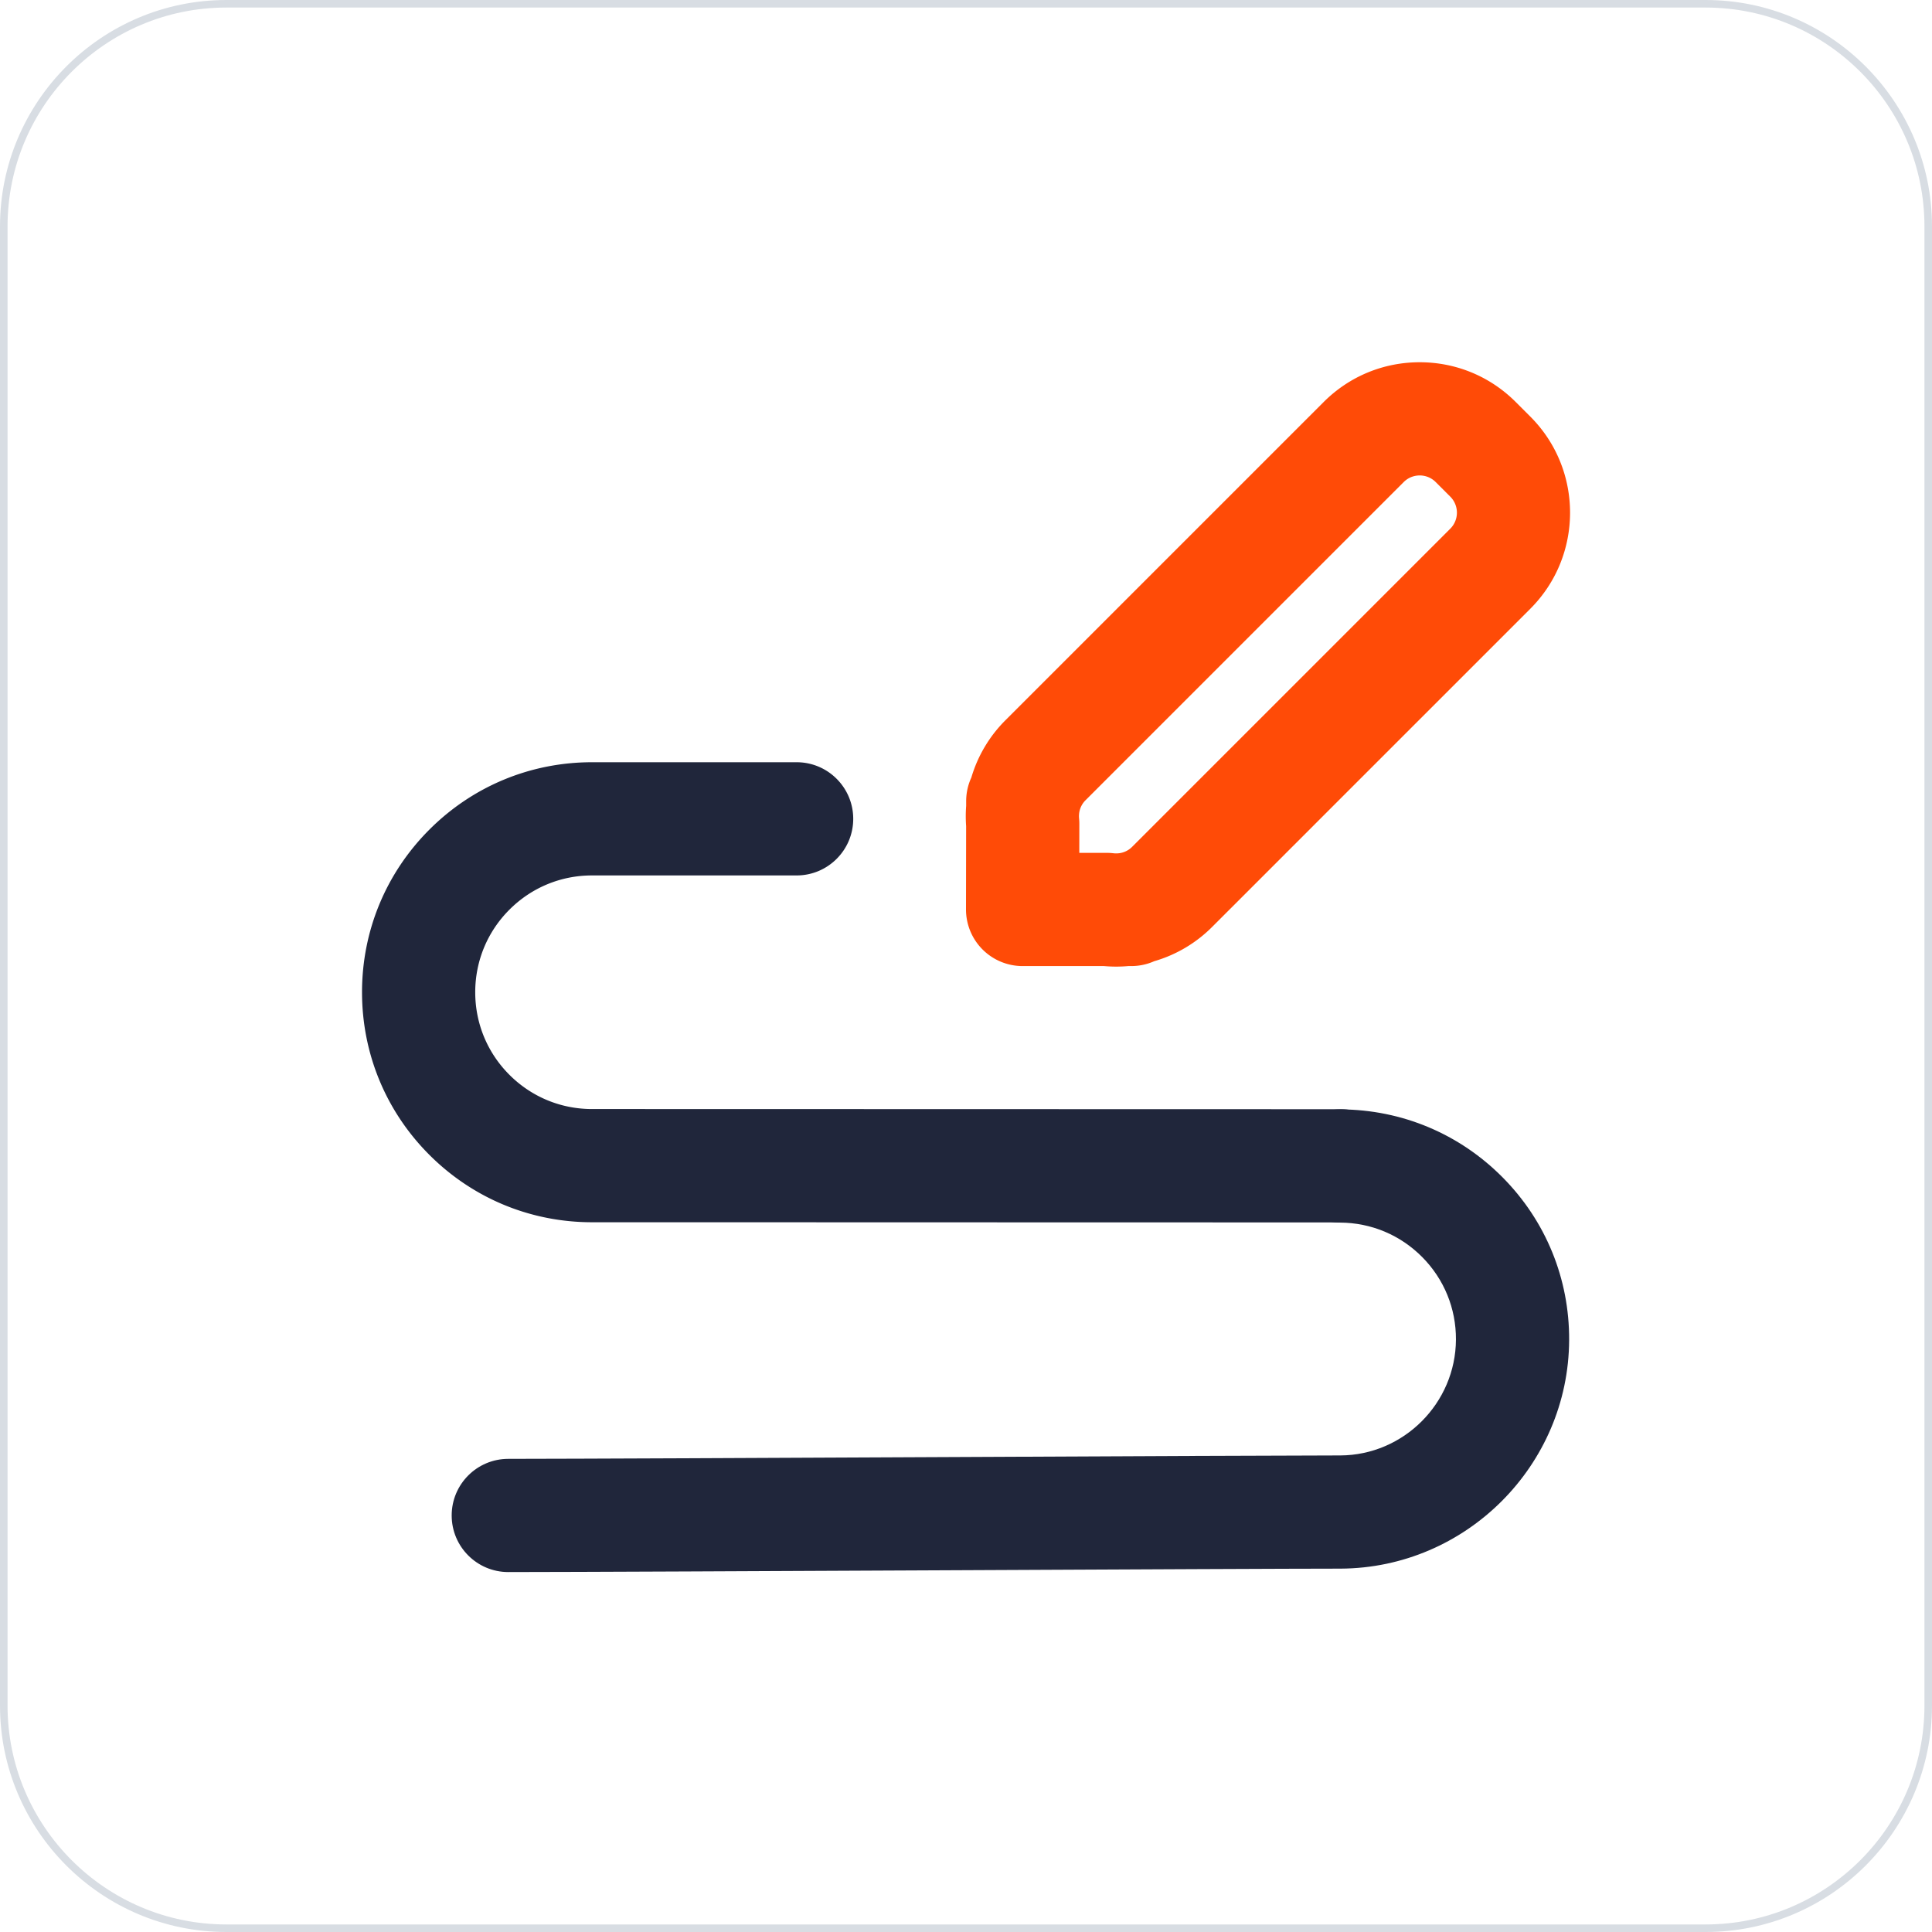 <?xml version="1.0" standalone="no"?><!DOCTYPE svg PUBLIC "-//W3C//DTD SVG 1.1//EN" "http://www.w3.org/Graphics/SVG/1.1/DTD/svg11.dtd"><svg t="1668260052829" class="icon" viewBox="0 0 1024 1024" version="1.1" xmlns="http://www.w3.org/2000/svg" p-id="9159" xmlns:xlink="http://www.w3.org/1999/xlink" width="200" height="200"><path d="M904 1024H120c-66.168 0-120-53.832-120-120V120C0 53.832 53.832 0 120 0h784c66.168 0 120 53.832 120 120v784c0 66.168-53.832 120-120 120zM120 4C56.038 4 4 56.038 4 120v784c0 63.962 52.038 116 116 116h784c63.962 0 116-52.038 116-116V120c0-63.962-52.038-116-116-116H120z" fill="#D8DDE3" p-id="9160"></path><path d="M710.682 647.908c-14.108 0-83.486-0.018-160.856-0.038a1740073.6 1740073.6 0 0 0-235.944-0.054h-0.122c-32.49 0-63.066-12.648-86.086-35.624-23.048-23.004-35.758-53.606-35.79-86.168-0.032-32.564 12.62-63.19 35.624-86.238 23.004-23.046 53.606-35.756 86.168-35.788h108.552c16.568 0 30 13.432 30 30s-13.432 30-30 30h-108.524c-16.508 0.016-32.048 6.47-43.73 18.174-11.682 11.704-18.106 27.256-18.09 43.792 0.016 16.538 6.47 32.078 18.174 43.76 11.69 11.666 27.218 18.09 43.732 18.09h0.06c28.272 0 138.476 0.03 235.99 0.054 77.362 0.02 146.734 0.038 160.84 0.038 16.568 0 30 13.432 30 30s-13.43 30.002-29.998 30.002z" fill="#20263B" p-id="9161"></path><path d="M269.402 833.226c-16.562 0-29.992-13.422-30-29.984-0.008-16.568 13.416-30.008 29.986-30.016 34.752-0.018 138.246-0.504 238.33-0.974 91.714-0.432 178.34-0.838 202.684-0.838 33.568-0.156 61.122-27.708 61.278-61.42 0.078-16.482-6.268-32.008-17.87-43.716-11.6-11.708-27.066-18.202-43.548-18.278-16.568-0.078-29.936-13.572-29.86-30.14 0.078-16.52 13.496-29.86 29.996-29.86h0.144c32.508 0.152 63.014 12.956 85.892 36.048 22.88 23.096 35.396 53.716 35.244 86.226-0.31 66.486-54.652 120.828-121.136 121.138-24.344 0-110.902 0.406-202.542 0.838-100.146 0.47-203.704 0.958-238.584 0.974l-0.014 0.002z" fill="#20263B" p-id="9162"></path><path d="M591.594 512.324a72.82 72.82 0 0 1-6.43-0.286H542a29.996 29.996 0 0 1-30-30.048l0.068-44.138a72.454 72.454 0 0 1 0.018-10.726v-2.482c0-4.43 0.974-8.7 2.756-12.562a71.422 71.422 0 0 1 18.154-30.43l168.564-168.564c13.6-13.6 31.68-21.09 50.914-21.09 19.228 0 37.308 7.488 50.908 21.084l0.034 0.034 7.694 7.694c28.074 28.072 28.076 73.75 0.006 101.824l-168.606 168.604a71.346 71.346 0 0 1-30.734 18.218 29.958 29.958 0 0 1-12.174 2.58h-1.558a72.412 72.412 0 0 1-6.45 0.288z m-19.548-60.286h14.626c1.162 0 2.322 0.068 3.474 0.202 0.958 0.112 1.94 0.11 2.876 0l0.416-0.046 0.372-0.07a11.736 11.736 0 0 0 6.236-3.278l168.638-168.636a12.014 12.014 0 0 0 0-16.972l-7.722-7.722-0.006-0.004a11.94 11.94 0 0 0-8.482-3.514c-1.858 0-5.428 0.458-8.488 3.516l-168.6 168.6a11.786 11.786 0 0 0-3.318 6.304l-0.08 0.428-0.05 0.56c-0.078 0.78-0.08 1.578-0.004 2.374 0.092 0.966 0.138 1.936 0.136 2.906l-0.024 15.352z" fill="#FF4B07" p-id="9163"></path></svg>